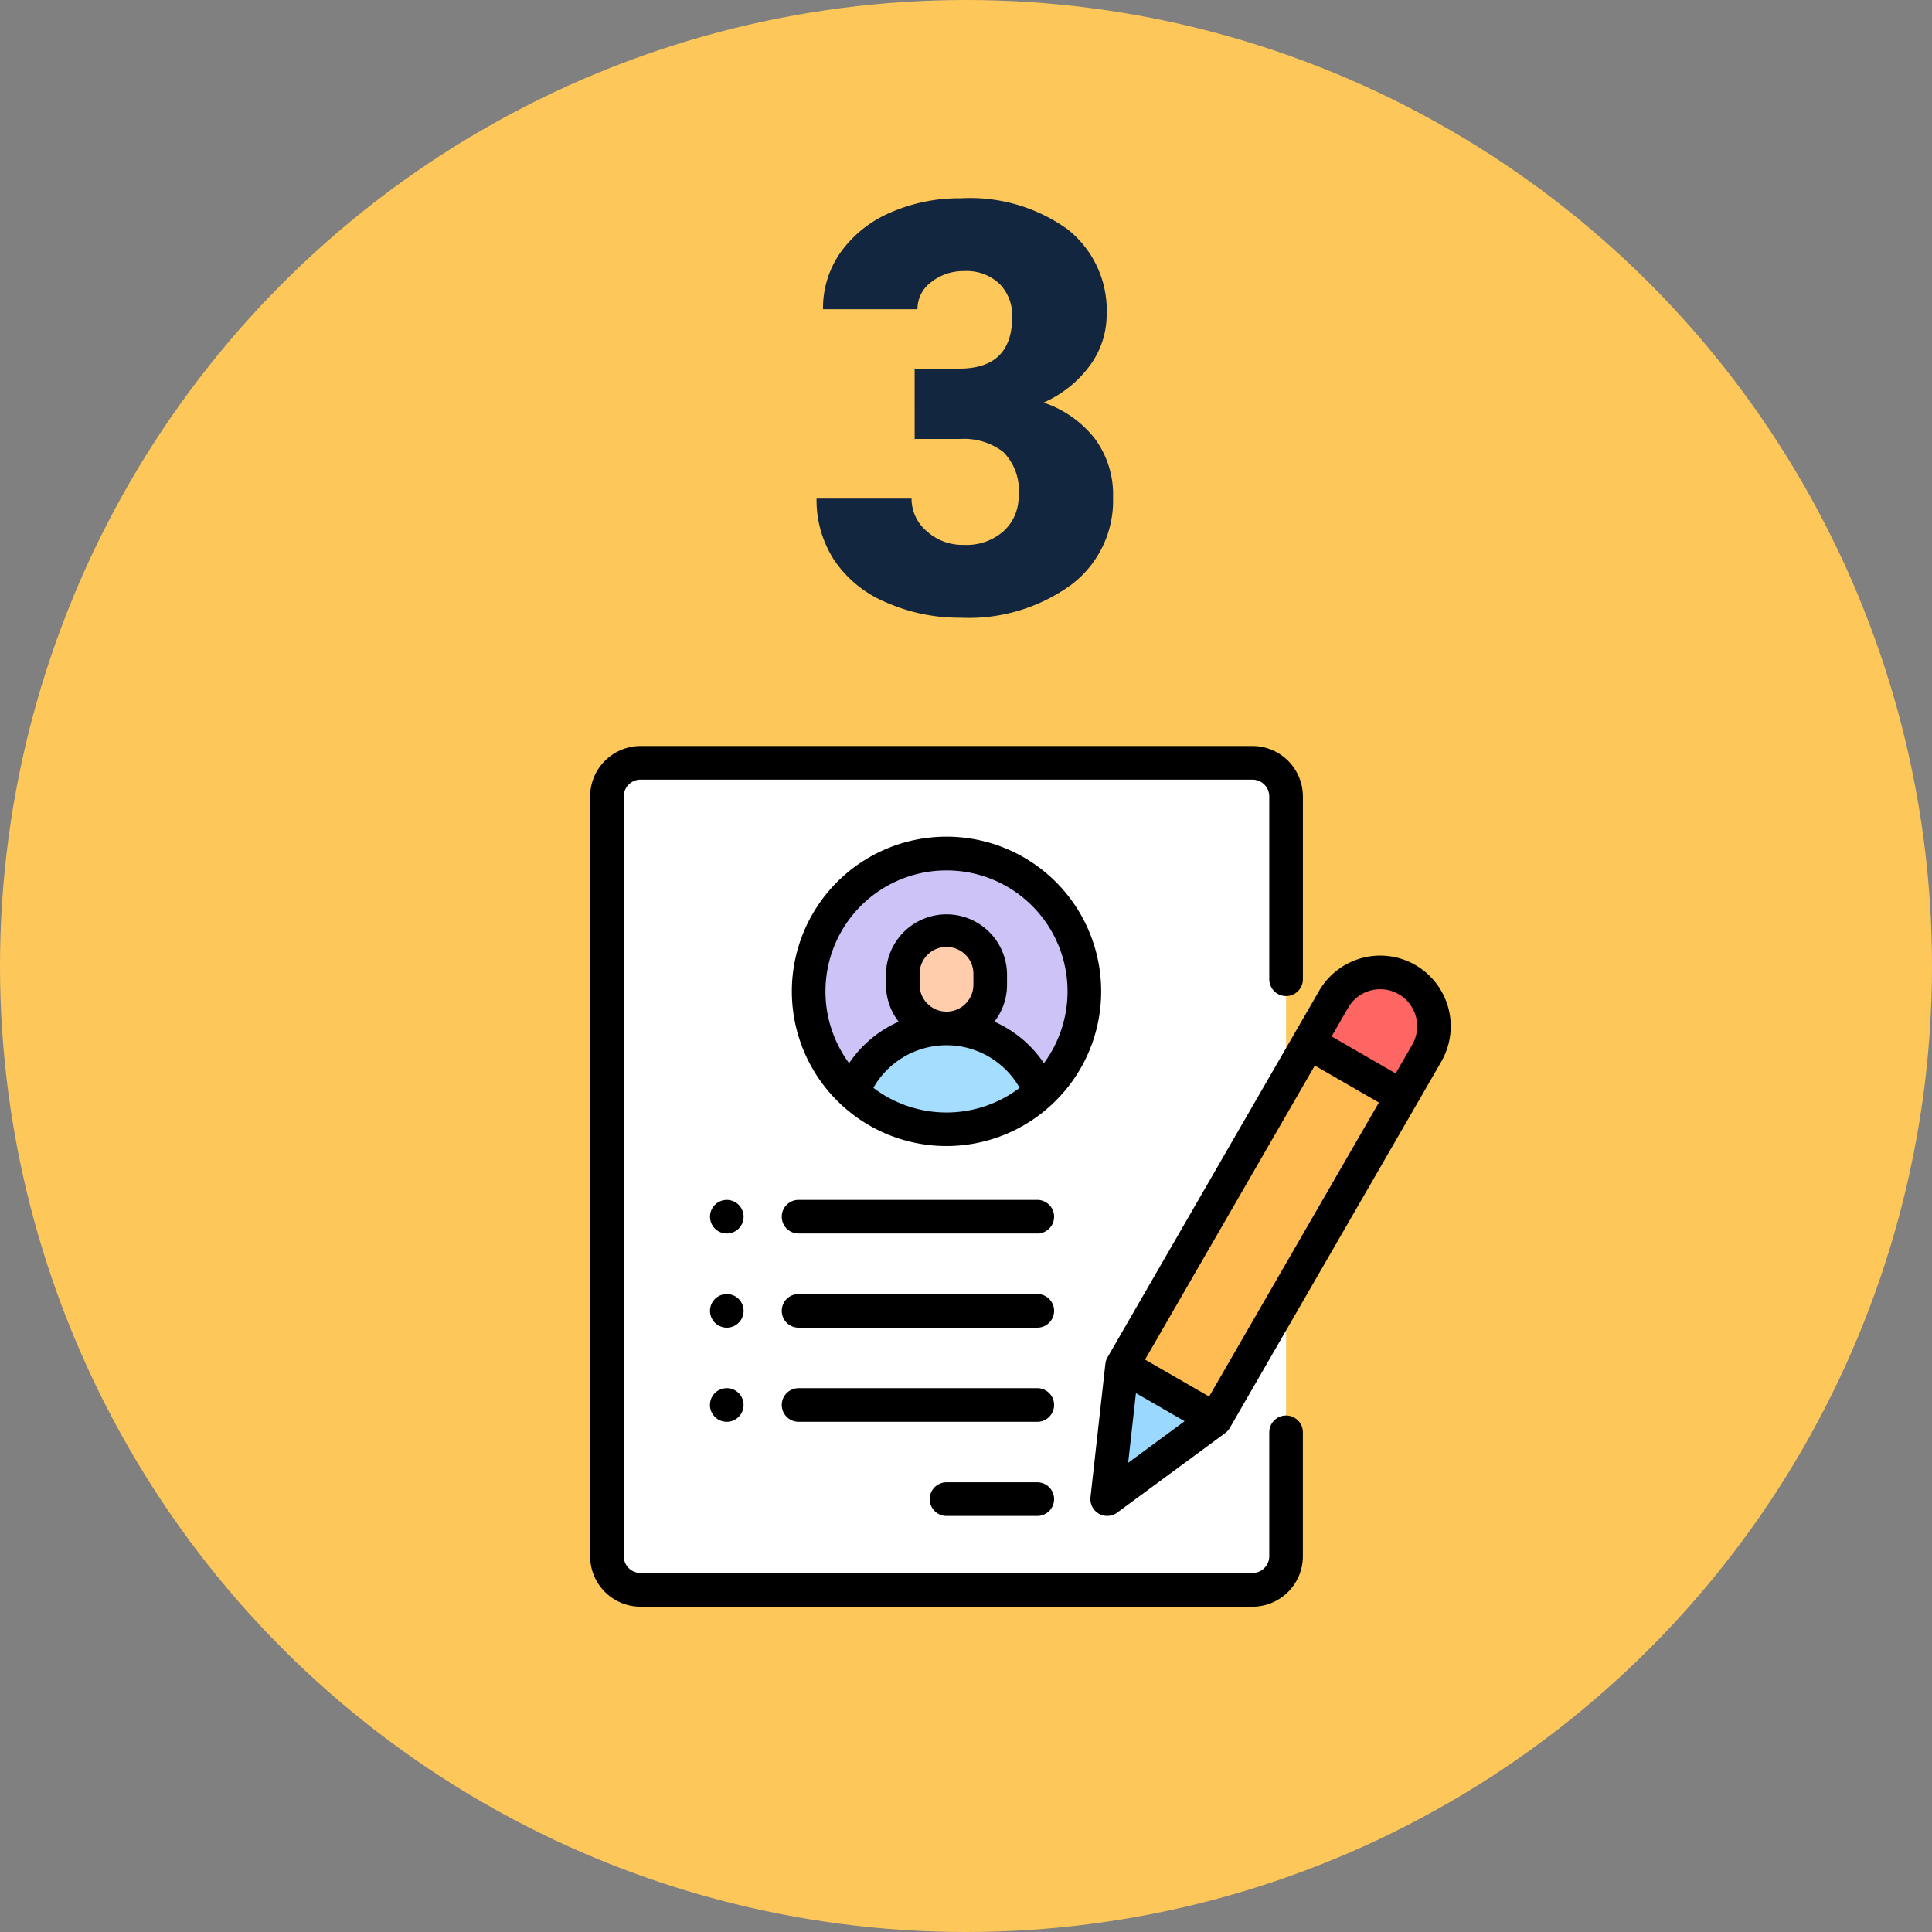 <svg xmlns="http://www.w3.org/2000/svg" width="101" height="101" viewBox="0 0 101 101">
  <rect x="0" y="0" width="101" height="101" fill="#808080" stroke="none"/>
  <g id="Grupo_1064188" data-name="Grupo 1064188" transform="translate(-750 -10079)">
    <circle id="Elipse_1147" data-name="Elipse 1147" cx="50.5" cy="50.5" r="50.5" transform="translate(750 10079)" fill="#fec759"/>
    <path id="Trazado_797363" data-name="Trazado 797363" d="M5.815-12.729H8.145q2.769,0,2.769-2.71a2.343,2.343,0,0,0-.659-1.721,2.5,2.5,0,0,0-1.86-.667,2.676,2.676,0,0,0-1.707.571,1.743,1.743,0,0,0-.725,1.421H1.025a5.053,5.053,0,0,1,.938-3,6.191,6.191,0,0,1,2.6-2.058,8.89,8.89,0,0,1,3.655-.74,8.735,8.735,0,0,1,5.6,1.626,5.405,5.405,0,0,1,2.036,4.468,4.505,4.505,0,0,1-.842,2.6,6,6,0,0,1-2.454,1.985A5.734,5.734,0,0,1,15.22-9.089a4.919,4.919,0,0,1,.967,3.1,5.5,5.5,0,0,1-2.2,4.57A9.12,9.12,0,0,1,8.218.293a9.458,9.458,0,0,1-3.889-.8A6.093,6.093,0,0,1,1.611-2.717,5.751,5.751,0,0,1,.688-5.933H5.654a2.223,2.223,0,0,0,.791,1.7,2.793,2.793,0,0,0,1.948.718,2.925,2.925,0,0,0,2.08-.725,2.424,2.424,0,0,0,.776-1.853,2.833,2.833,0,0,0-.806-2.285,3.368,3.368,0,0,0-2.227-.674h-2.4Z" transform="translate(792 10111)" fill="#12263f"/>
    <g id="curriculum" transform="translate(780.844 10118)">
      <path id="Trazado_797257" data-name="Trazado 797257" d="M43.753,53.237H11.765a1.758,1.758,0,0,1-1.758-1.758V11.758A1.758,1.758,0,0,1,11.765,10H43.753a1.758,1.758,0,0,1,1.758,1.758V51.479A1.758,1.758,0,0,1,43.753,53.237Z" transform="translate(-9.121 -9.121)" fill="#fff"/>
      <ellipse id="Elipse_8307" data-name="Elipse 8307" cx="7.4" cy="7.104" rx="7.4" ry="7.104" transform="translate(11.262 5.92)" fill="#cdc3f7"/>
      <path id="Trazado_797258" data-name="Trazado 797258" d="M190.577,111.785v.571a2.285,2.285,0,0,1-2.285,2.285h0a2.285,2.285,0,0,1-2.285-2.285v-.571a2.285,2.285,0,0,1,2.285-2.285h0A2.285,2.285,0,0,1,190.577,111.785Z" transform="translate(-169.654 -99.877)" fill="#ffcdac"/>
      <path id="Trazado_797259" data-name="Trazado 797259" d="M161.081,168h0a5.273,5.273,0,0,0-4.906,3.342,7.2,7.2,0,0,0,9.813,0A5.273,5.273,0,0,0,161.081,168Z" transform="translate(-142.444 -153.236)" fill="#a5ddff"/>
      <path id="Trazado_797260" data-name="Trazado 797260" d="M327,136.964l.5-.87a2.812,2.812,0,0,1,3.841-1.029h0a2.812,2.812,0,0,1,1.029,3.841l-11.059,19.154-4.871-2.812,4.77-8.262Z" transform="translate(-288.632 -122.852)" fill="#ffbc53"/>
      <path id="Trazado_797261" data-name="Trazado 797261" d="M432.579,135.064h0a2.812,2.812,0,0,0-3.841,1.029l-1.306,2.261,4.871,2.812,1.306-2.261A2.812,2.812,0,0,0,432.579,135.064Z" transform="translate(-389.863 -122.851)" fill="#fe6663"/>
      <path id="Trazado_797262" data-name="Trazado 797262" d="M313.238,371.468l-5.649,4.161.778-6.973Z" transform="translate(-280.552 -336.259)" fill="#9ad8ff"/>
      <path id="Trazado_797263" data-name="Trazado 797263" d="M36.389,35a.879.879,0,0,0-.879.879v6.474a.88.88,0,0,1-.879.879H2.643a.88.88,0,0,1-.879-.879V2.636a.88.88,0,0,1,.879-.879H34.631a.88.88,0,0,1,.879.879v9.557a.879.879,0,1,0,1.758,0V2.636A2.639,2.639,0,0,0,34.631,0H2.643A2.639,2.639,0,0,0,.007,2.636V42.358a2.639,2.639,0,0,0,2.636,2.636H34.631a2.639,2.639,0,0,0,2.636-2.636V35.884A.879.879,0,0,0,36.389,35Z"/>
      <path id="Trazado_797264" data-name="Trazado 797264" d="M136.177,62.085a8.085,8.085,0,1,0-13.632,5.876.869.869,0,0,0,.094.088,8.07,8.07,0,0,0,10.9,0,.878.878,0,0,0,.094-.088A8.063,8.063,0,0,0,136.177,62.085Zm-8.085-6.327a6.323,6.323,0,0,1,5.092,10.078,6.1,6.1,0,0,0-2.589-2.17,3.147,3.147,0,0,0,.661-1.932v-.571a3.164,3.164,0,0,0-6.327,0v.571a3.147,3.147,0,0,0,.661,1.932A6.1,6.1,0,0,0,123,65.836a6.323,6.323,0,0,1,5.092-10.078Zm-1.406,5.976v-.571a1.406,1.406,0,1,1,2.812,0v.571a1.406,1.406,0,1,1-2.812,0Zm-2.416,5.39a4.394,4.394,0,0,1,7.644,0,6.311,6.311,0,0,1-7.644,0Z" transform="translate(-109.455 -49.255)"/>
      <path id="Trazado_797265" data-name="Trazado 797265" d="M207.631,438h-4.745a.879.879,0,0,0,0,1.758h4.745a.879.879,0,0,0,0-1.758Z" transform="translate(-184.248 -399.509)"/>
      <path id="Trazado_797266" data-name="Trazado 797266" d="M127.365,382H114.886a.879.879,0,1,0,0,1.758h12.479a.879.879,0,1,0,0-1.758Z" transform="translate(-103.982 -348.43)"/>
      <path id="Trazado_797267" data-name="Trazado 797267" d="M127.365,326H114.886a.879.879,0,1,0,0,1.758h12.479a.879.879,0,1,0,0-1.758Z" transform="translate(-103.982 -297.351)"/>
      <path id="Trazado_797268" data-name="Trazado 797268" d="M72.788,270.258a.878.878,0,1,0,.258.621A.885.885,0,0,0,72.788,270.258Z" transform="translate(-65.016 -246.273)"/>
      <path id="Trazado_797269" data-name="Trazado 797269" d="M72.788,326.258a.878.878,0,1,0,.258.621A.887.887,0,0,0,72.788,326.258Z" transform="translate(-65.016 -297.351)"/>
      <path id="Trazado_797270" data-name="Trazado 797270" d="M72.166,382a.879.879,0,1,0,.622.258A.887.887,0,0,0,72.166,382Z" transform="translate(-65.016 -348.43)"/>
      <path id="Trazado_797271" data-name="Trazado 797271" d="M127.365,270H114.886a.879.879,0,1,0,0,1.758h12.479a.879.879,0,1,0,0-1.758Z" transform="translate(-103.982 -246.273)"/>
      <path id="Trazado_797272" data-name="Trazado 797272" d="M314.586,125.171a3.691,3.691,0,0,0-5.042,1.351l-11.059,19.154a.881.881,0,0,0-.112.342l-.778,6.973a.879.879,0,0,0,1.394.805l5.649-4.161a.878.878,0,0,0,.24-.268l11.059-19.154A3.7,3.7,0,0,0,314.586,125.171Zm-14.615,22.378,2.543,1.468-2.95,2.173Zm3.825.179-3.349-1.933,8.875-15.371,3.349,1.933Zm10.619-18.393-.866,1.5L310.2,128.9l.866-1.5a1.933,1.933,0,0,1,3.349,1.933Z" transform="translate(-271.431 -113.719)"/>
    </g>
  </g>
</svg>
